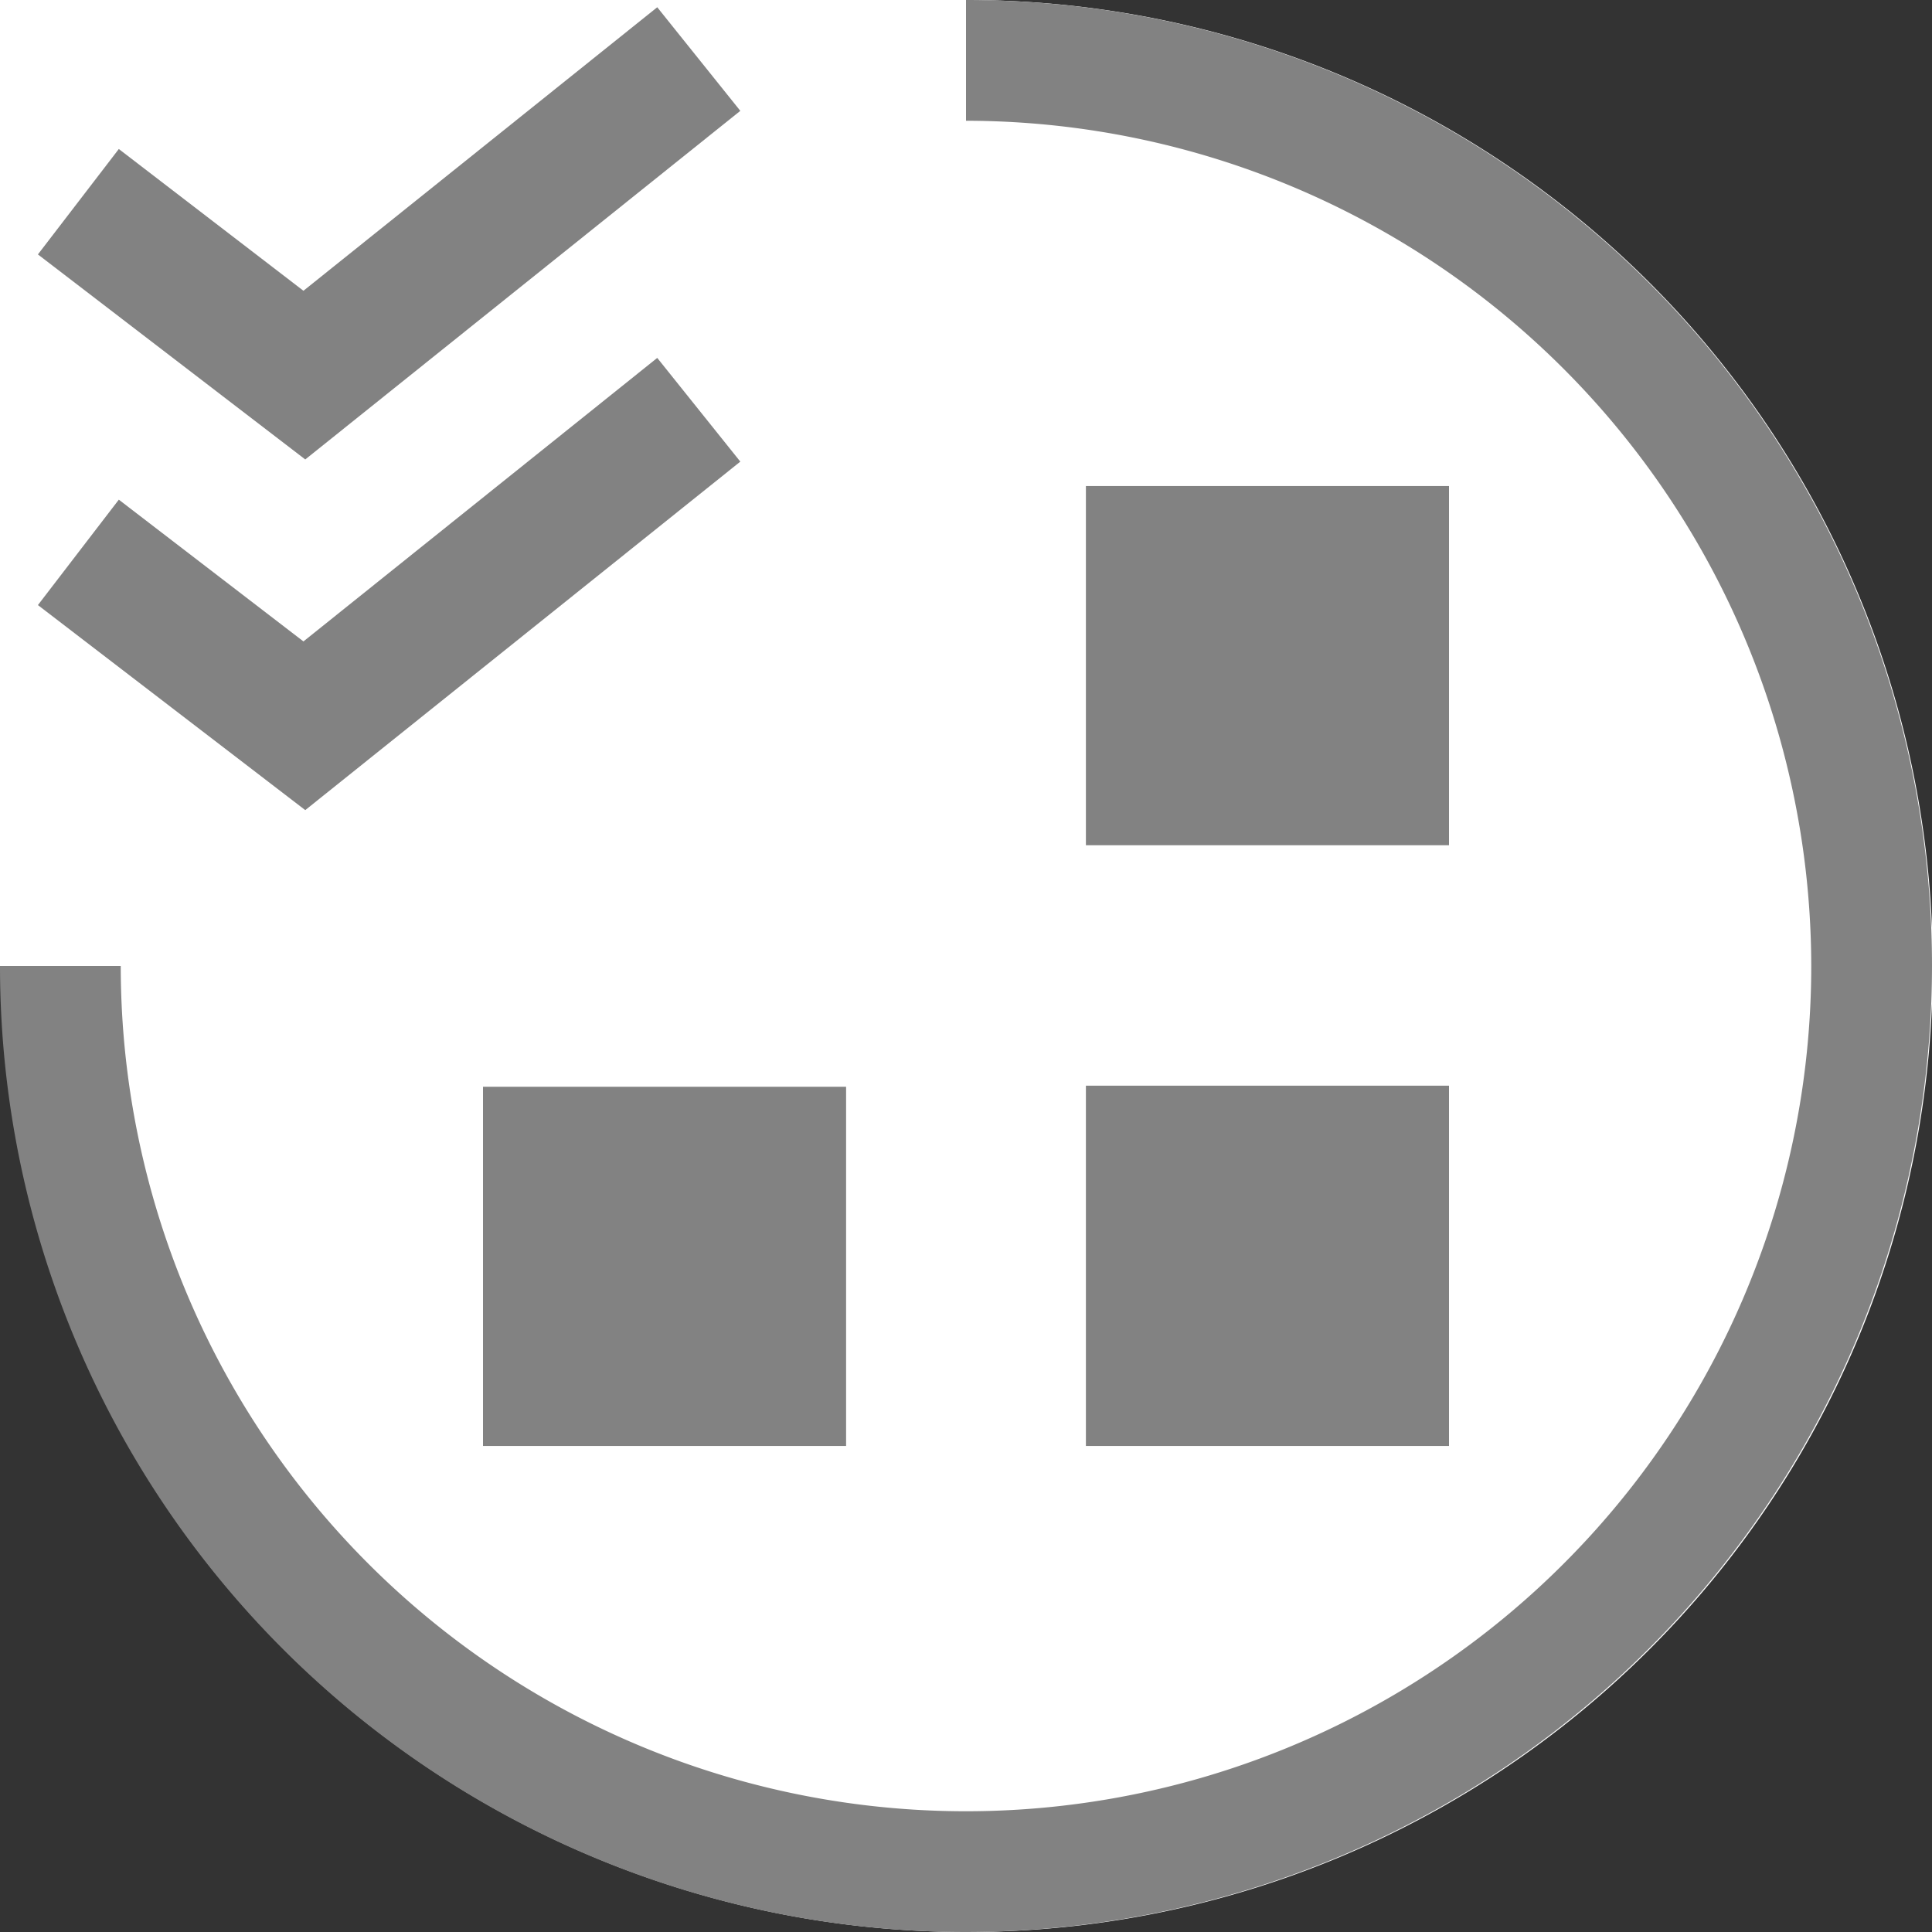 <svg id="Layer_1" data-name="Layer 1" xmlns="http://www.w3.org/2000/svg" viewBox="0 0 16 16">
  <rect x="0" y="0" width="16" height="16" fill="#333333" stroke="none"/>
  <path d="M8,1.734a6.3,6.3,0,0,0-.968.083V7.074H1.81A6.262,6.262,0,1,0,8,1.734Z" fill="#828282"/>
  <path d="M8,0A8.047,8.047,0,0,0,7,.069V4.03h.007V7.009H4V7H.069A8,8,0,1,0,8,0ZM7.007,11.975H4V9H7.007Zm4.993,0H8.993V8.991H12ZM12,7H8.993V4.025H12Z" fill="#fff"/>
  <path d="M8,16a8,8,0,1,1,8-8A8.009,8.009,0,0,1,8,16ZM8,1a7,7,0,1,0,7,7A7.008,7.008,0,0,0,8,1Z" fill="#828282"/>
  <rect width="8" height="8" fill="#fff"/>
  <polygon points="2.528 3.805 0.314 2.107 0.984 1.234 2.513 2.408 5.443 0.06 6.131 0.918 2.528 3.805" fill="#828282"/>
  <polygon points="2.528 6.709 0.314 5.011 0.984 4.138 2.513 5.312 5.443 2.964 6.131 3.823 2.528 6.709" fill="#828282"/>
</svg>

